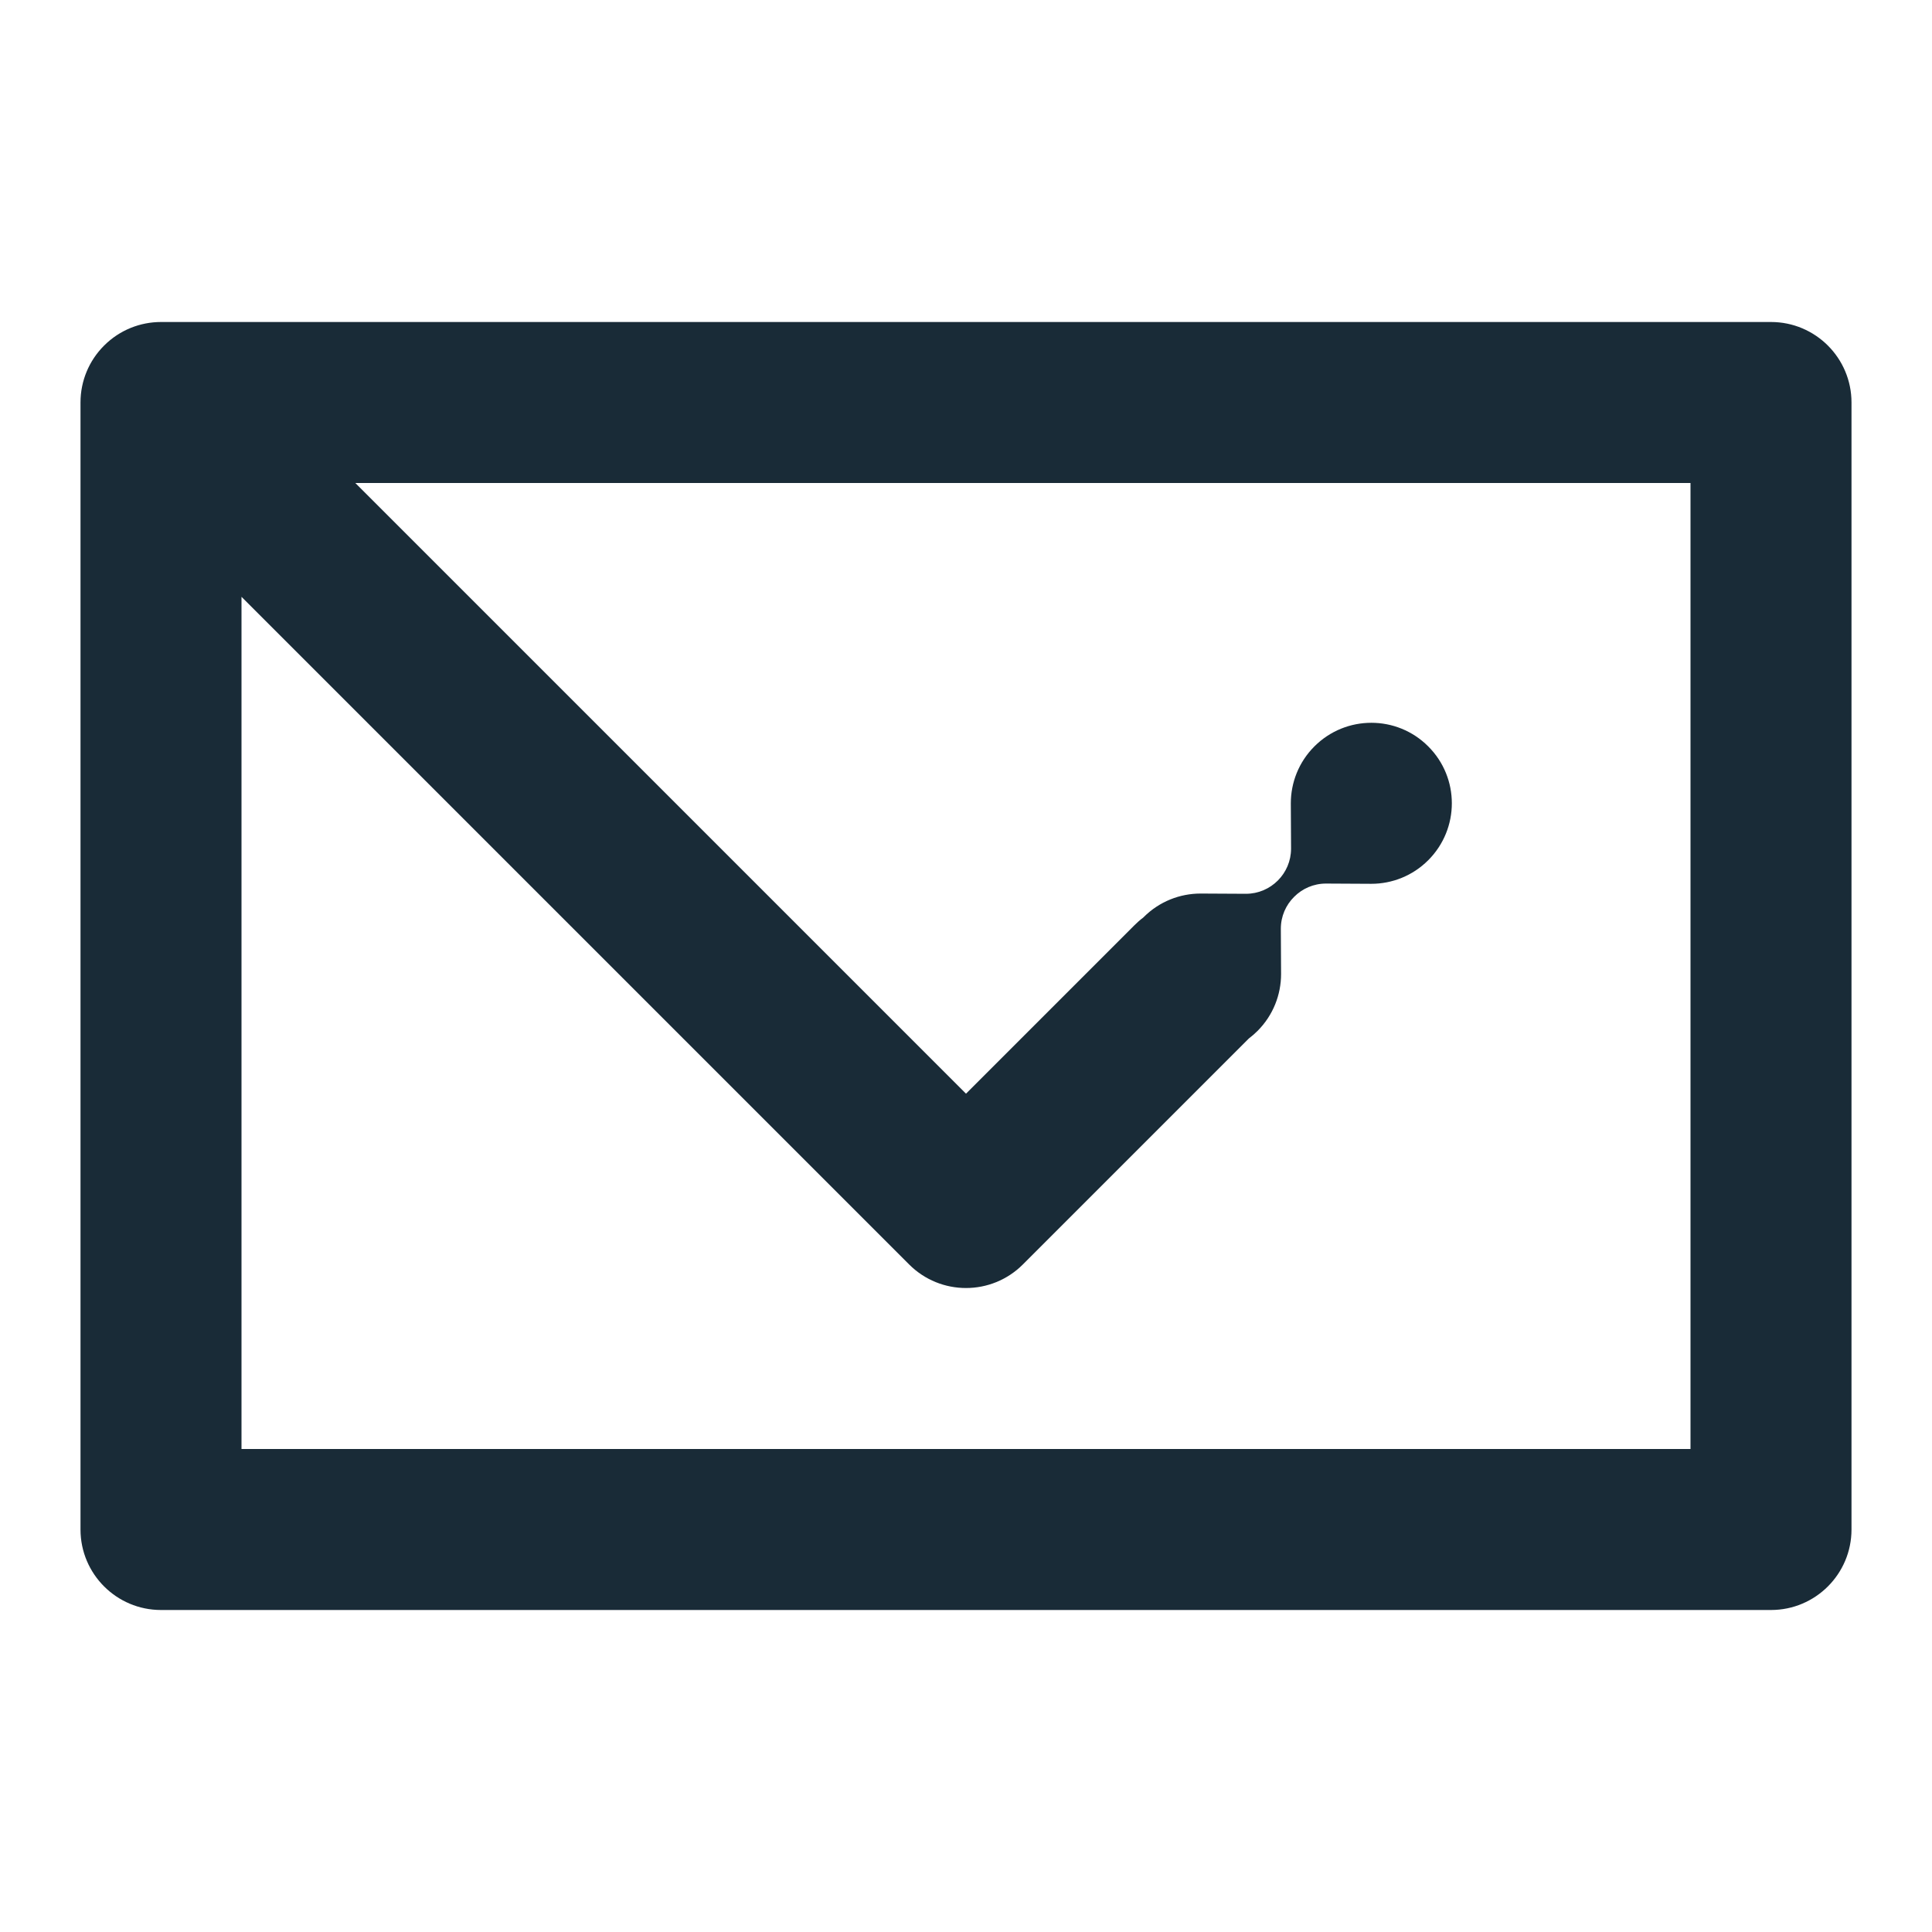 <svg width="24" height="24" viewBox="0 0 24 24" fill="none" xmlns="http://www.w3.org/2000/svg">
<path fill-rule="evenodd" clip-rule="evenodd" d="M1.076 4.617C1.027 4.735 1 4.864 1 5V19C1 19.552 1.448 20 2 20H22C22.552 20 23 19.552 23 19V5C23 4.448 22.552 4 22 4H2C1.744 4 1.488 4.098 1.293 4.293C1.197 4.389 1.125 4.499 1.076 4.617ZM3 7.414L11.293 15.707C11.683 16.098 12.317 16.098 12.707 15.707L15.507 12.907L15.514 12.9C15.551 12.872 15.587 12.841 15.621 12.807C15.816 12.612 15.914 12.356 15.914 12.1L15.911 11.537C15.911 11.382 15.974 11.242 16.076 11.141C16.177 11.039 16.317 10.976 16.472 10.976L17.035 10.979C17.291 10.979 17.547 10.881 17.742 10.686C18.133 10.295 18.133 9.662 17.742 9.272C17.352 8.881 16.719 8.881 16.328 9.272C16.133 9.467 16.035 9.723 16.035 9.979L16.038 10.542C16.038 10.697 15.975 10.837 15.874 10.938C15.772 11.04 15.632 11.103 15.477 11.103L14.914 11.1C14.658 11.1 14.402 11.198 14.207 11.393L14.201 11.399C14.163 11.427 14.127 11.459 14.093 11.493L12 13.586L4.414 6H21V18H3V7.414Z" fill="#192B37"/>
</svg>
